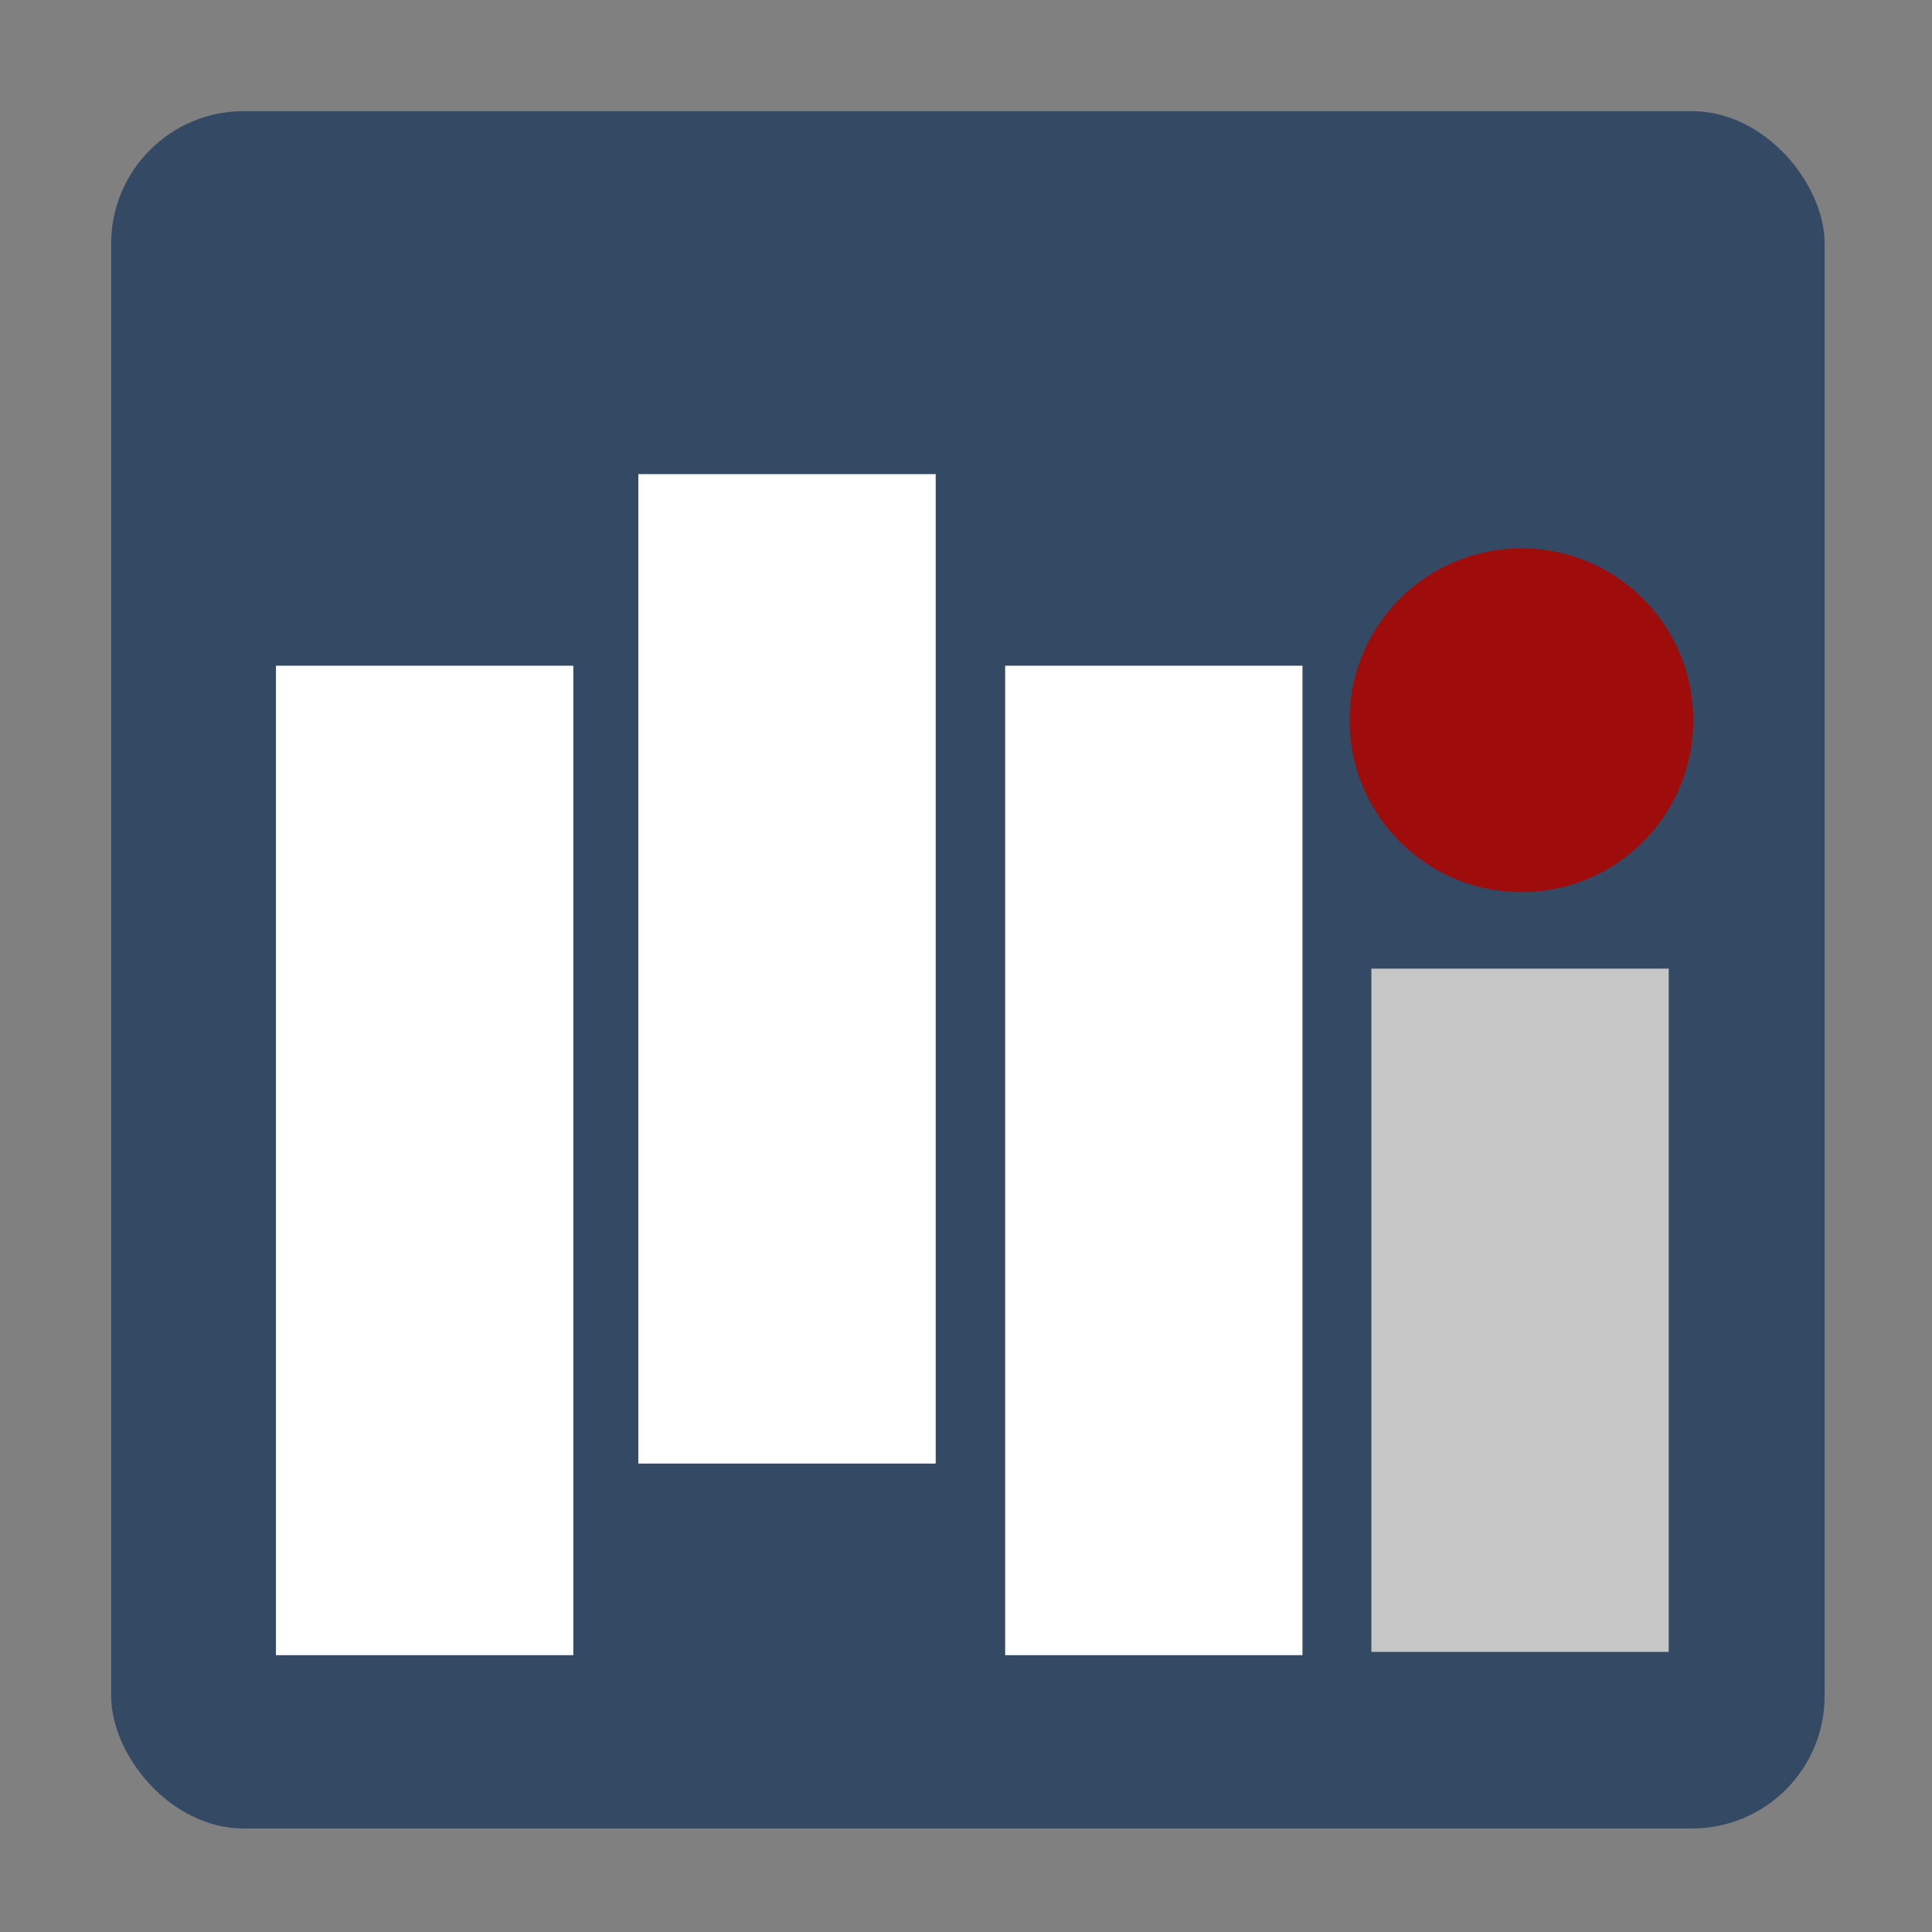 <?xml version="1.0" encoding="UTF-8" standalone="no"?>
<!-- Created with Inkscape (http://www.inkscape.org/) -->

<svg
   width="340"
   height="340"
   viewBox="0 0 89.958 89.958"
   version="1.1"
   id="svg5"
   inkscape:version="1.1.1 (3bf5ae0d25, 2021-09-20)"
   sodipodi:docname="small_logo.svg"
   xmlns:inkscape="http://www.inkscape.org/namespaces/inkscape"
   xmlns:sodipodi="http://sodipodi.sourceforge.net/DTD/sodipodi-0.dtd"
   xmlns="http://www.w3.org/2000/svg"
   xmlns:svg="http://www.w3.org/2000/svg">
  <rect x="0" y="0" width="89.958" height="89.958" fill="#808080" stroke="none"/>
  <sodipodi:namedview
     id="namedview7"
     pagecolor="#ffffff"
     bordercolor="#666666"
     borderopacity="1.0"
     inkscape:pageshadow="2"
     inkscape:pageopacity="0.0"
     inkscape:pagecheckerboard="0"
     inkscape:document-units="mm"
     showgrid="false"
     units="px"
     inkscape:zoom="2"
     inkscape:cx="120.5"
     inkscape:cy="151.25"
     inkscape:window-width="1920"
     inkscape:window-height="1017"
     inkscape:window-x="-8"
     inkscape:window-y="-8"
     inkscape:window-maximized="1"
     inkscape:current-layer="layer1" />
  <defs
     id="defs2">
    <linearGradient
       id="linearGradient2370"
       inkscape:swatch="solid">
      <stop
         style="stop-color:#000000;stop-opacity:1;"
         offset="0"
         id="stop2368" />
    </linearGradient>
  </defs>
  <g
     inkscape:label="Camada 1"
     inkscape:groupmode="layer"
     id="layer1"
     style="display:inline">
    <rect
       style="fill:#344963;fill-opacity:1;stroke:none;stroke-width:0.765;stroke-miterlimit:4;stroke-dasharray:none"
       id="rect848"
       width="79.783"
       height="79.962"
       x="5.176"
       y="5.176"
       ry="6.171" />
    <rect
       style="fill:#c6c6c6;fill-opacity:1;stroke:none;stroke-width:0.644;stroke-miterlimit:4;stroke-dasharray:none;stroke-opacity:1"
       id="rect1592-1-5-8"
       width="13.845"
       height="31.813"
       x="63.854"
       y="45.102" />
    <rect
       style="fill:#ffffff;fill-opacity:1;stroke:none;stroke-width:0.775;stroke-miterlimit:4;stroke-dasharray:none;stroke-opacity:1"
       id="rect1592"
       width="13.845"
       height="46.071"
       x="12.849"
       y="30.997" />
    <circle
       style="fill:#9e0c0c;fill-opacity:1;stroke:none;stroke-width:0.765;stroke-miterlimit:4;stroke-dasharray:none;stroke-opacity:1"
       id="path2036"
       cx="70.842"
       cy="33.536"
       r="8.004" />
    <rect
       style="fill:#ffffff;fill-opacity:1;stroke:none;stroke-width:0.775;stroke-miterlimit:4;stroke-dasharray:none;stroke-opacity:1"
       id="rect1592-5"
       width="13.845"
       height="46.071"
       x="29.723"
       y="22.076" />
    <rect
       style="fill:#ffffff;fill-opacity:1;stroke:none;stroke-width:0.775;stroke-miterlimit:4;stroke-dasharray:none;stroke-opacity:1"
       id="rect1592-5-5"
       width="13.845"
       height="46.071"
       x="46.802"
       y="30.997" />
  </g>
</svg>
